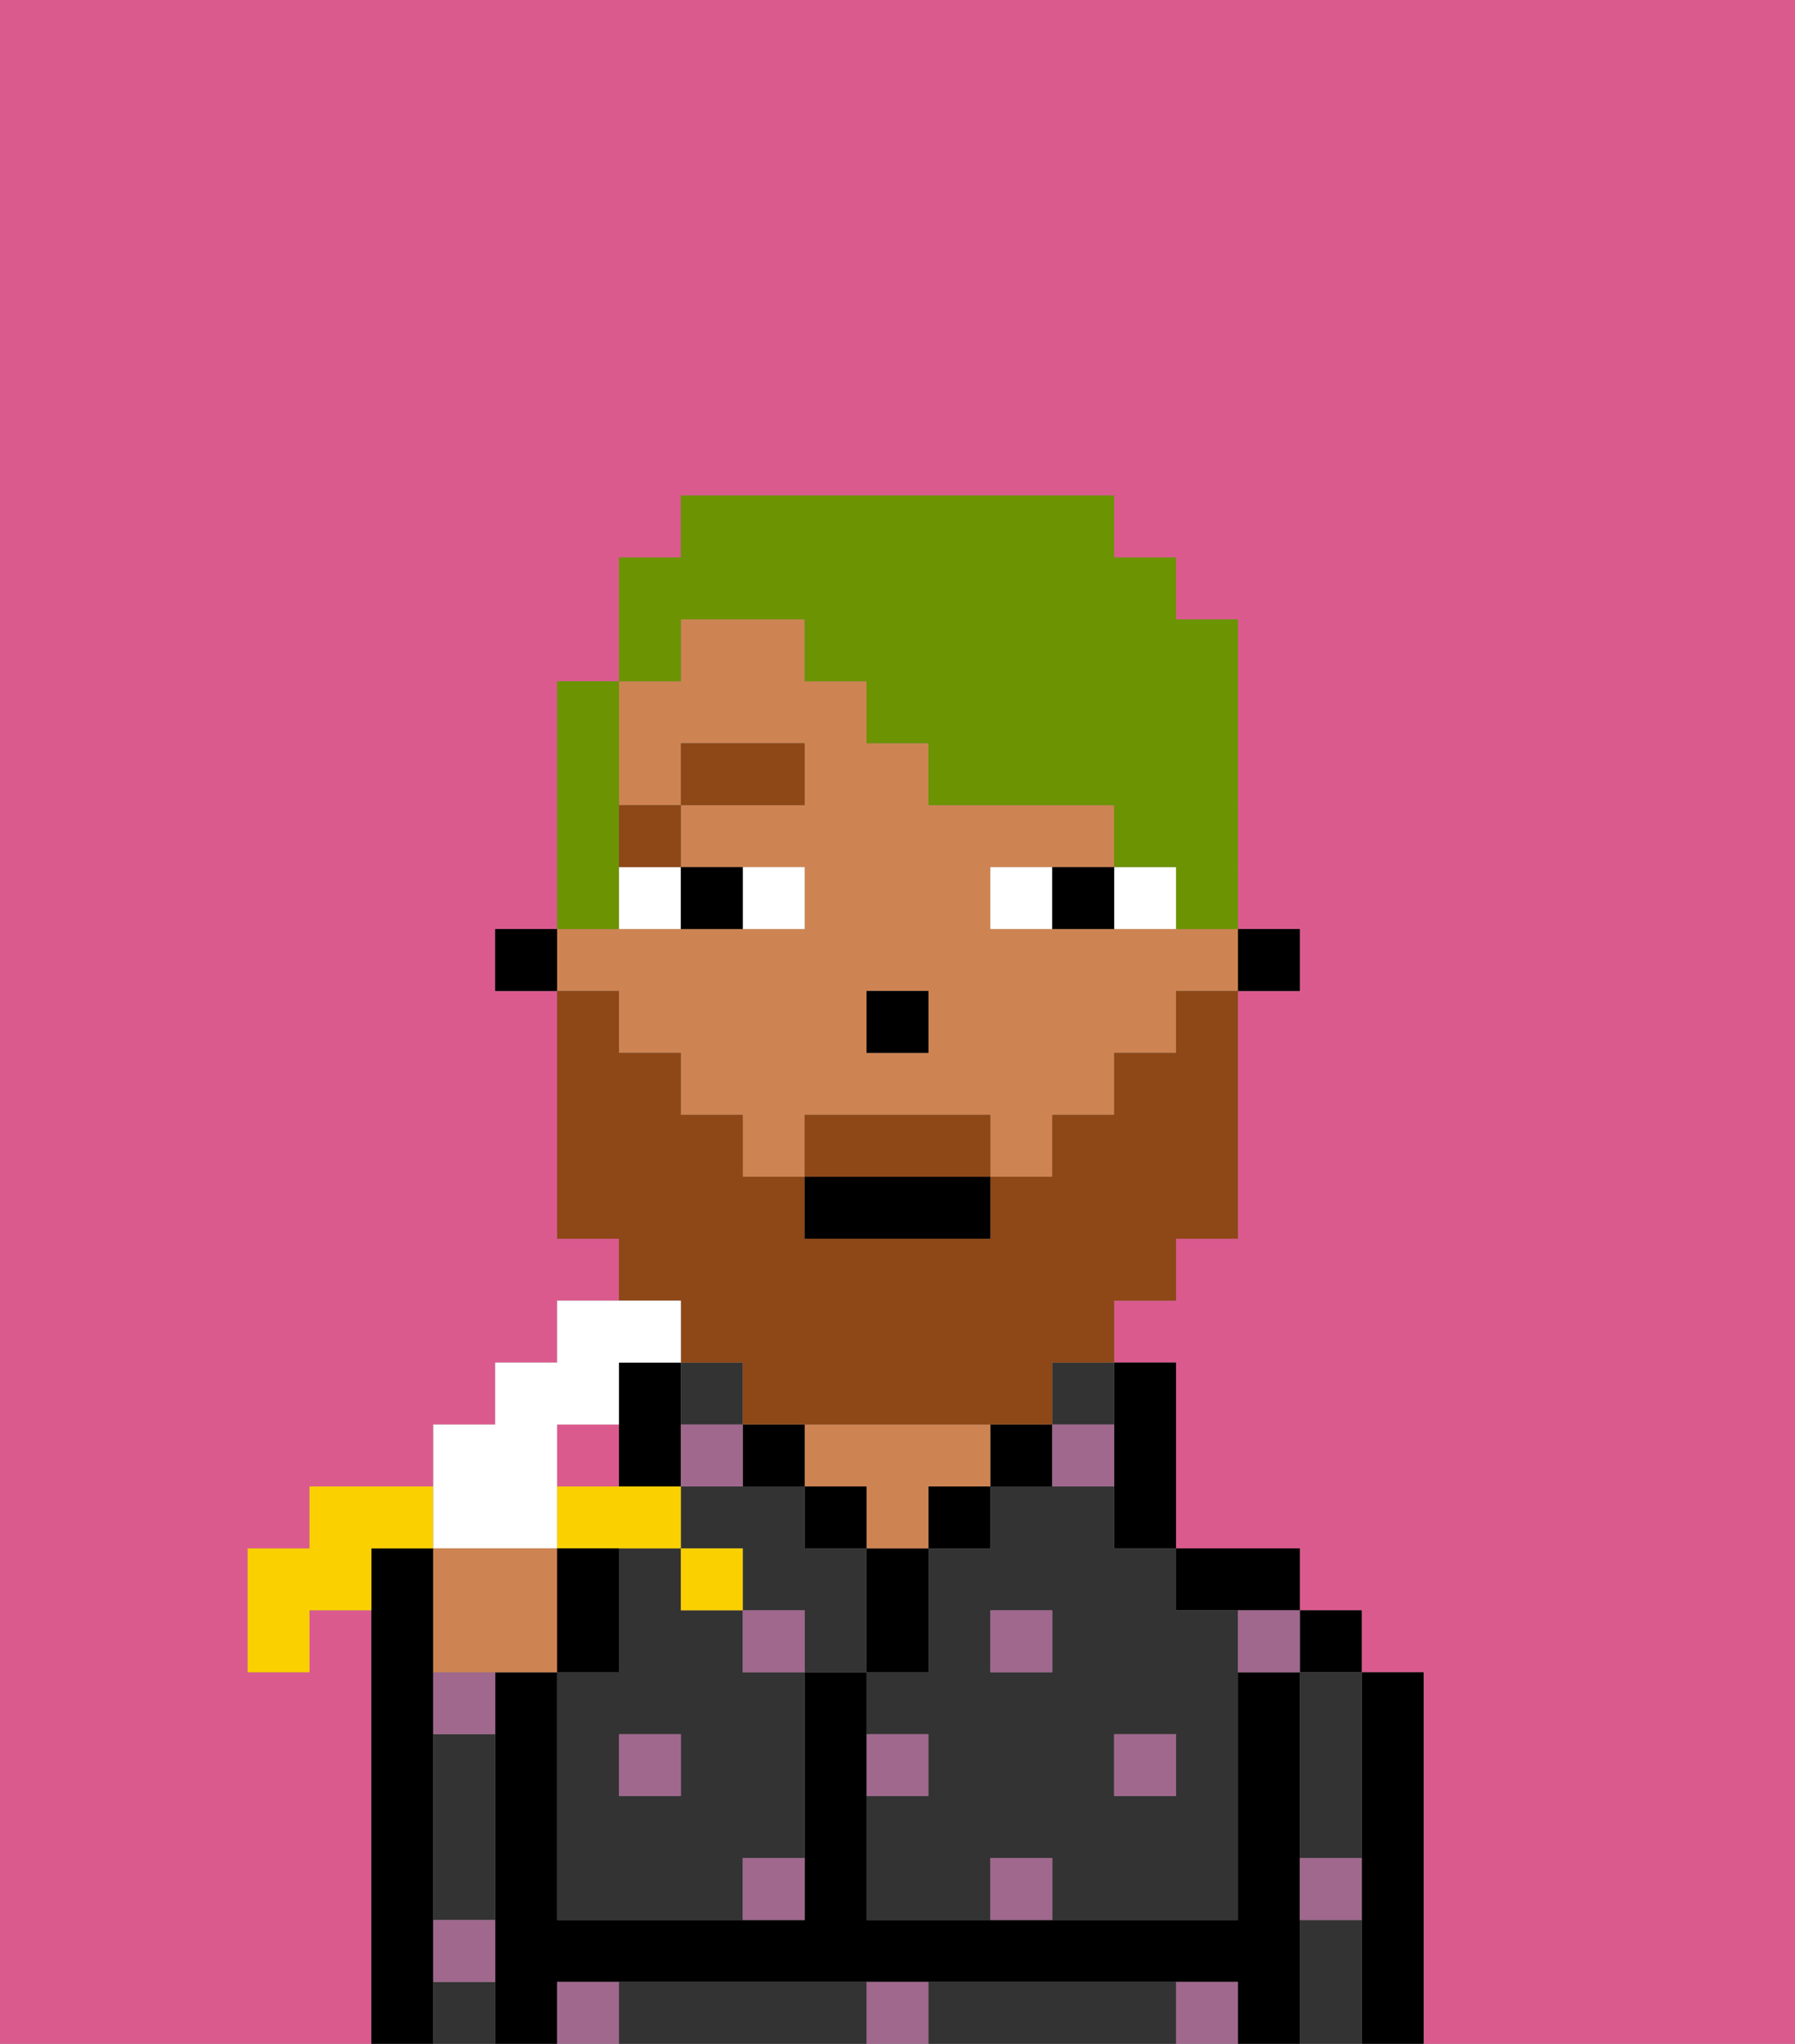 <svg xmlns="http://www.w3.org/2000/svg" viewBox="0 0 29 33"><rect x="0" y="0" width="29" height="33" fill="#808080" stroke="none"/><defs><style>polygon,rect,path{shape-rendering:crispedges;}.wa137-1{fill:#db5a8e;}.wa137-2{fill:#000000;}.wa137-3{fill:#333333;}.wa137-4{fill:#ce8452;}.wa137-5{fill:#a0688d;}.wa137-6{fill:#ffffff;}.wa137-7{fill:#8e4717;}.wa137-8{fill:#8e4717;}.wa137-9{fill:#6c9302;}.wa137-10{fill:#fad000;}</style></defs><path class="wa137-1" d="M0,33H6V26H5v1H4V25H5V24H7V23H8V22H9V21h1V20H9V16H8V15H9V11h1V9h1V8h7V9h1v1h1v5h1v1H20v4H19v1H18v1h1v3h2v1h1v1h1v6h6V0H0Z"/><rect class="wa137-1" x="9" y="23" width="1" height="1"/><path class="wa137-2" d="M7,31V25H6v8H7V31Z"/><path class="wa137-2" d="M23,27H22v6h1V27Z"/><rect class="wa137-2" x="21" y="26" width="1" height="1"/><path class="wa137-3" d="M21,31v2h1V31Z"/><path class="wa137-3" d="M21,28v2h1V27H21Z"/><path class="wa137-2" d="M21,30V27H20v4H14V27H13v4H9V27H8v6H9V32H20v1h1V30Z"/><path class="wa137-2" d="M20,26h1V25H19v1Z"/><path class="wa137-3" d="M18,32H15v1h4V32Z"/><path class="wa137-3" d="M13,32H10v1h4V32Z"/><path class="wa137-2" d="M18,24v1h1V22H18v2Z"/><rect class="wa137-2" x="16" y="23" width="1" height="1"/><path class="wa137-3" d="M18,24H16v1H15v2H14v1h1v1H14v2h2V30h1v1h3V26H19V25H18Zm-1,3H16V26h1Zm2,1v1H18V28Z"/><path class="wa137-3" d="M17,23h1V22H17Z"/><rect class="wa137-2" x="15" y="24" width="1" height="1"/><path class="wa137-2" d="M15,26V25H14v2h1Z"/><path class="wa137-4" d="M14,24v1h1V24h1V23H13v1Z"/><rect class="wa137-2" x="13" y="24" width="1" height="1"/><rect class="wa137-2" x="12" y="23" width="1" height="1"/><path class="wa137-2" d="M11,24V22H10v2Z"/><path class="wa137-3" d="M13,25V24H11v1h1v1h1v1h1V25Z"/><path class="wa137-3" d="M12,23V22H11v1Z"/><path class="wa137-3" d="M12,26H11V25H10v2H9v4h3V30h1V27H12Zm-1,3H10V28h1Z"/><path class="wa137-3" d="M7,32v1H8V32Z"/><path class="wa137-3" d="M7,29v2H8V28H7Z"/><rect class="wa137-2" x="20" y="15" width="1" height="1"/><path class="wa137-4" d="M10,17h1v1h1v1h1V18h3v1h1V18h1V17h1V16h1V15H16V14h2V13H15V12H14V11H13V10H11v1H10v2h1V12h2v1H11v1h2v1H9v1h1Zm4-1h1v1H14Z"/><rect class="wa137-2" x="8" y="15" width="1" height="1"/><rect class="wa137-2" x="14" y="16" width="1" height="1"/><rect class="wa137-5" x="18" y="28" width="1" height="1"/><path class="wa137-5" d="M16,30v1h1V30Z"/><path class="wa137-5" d="M15,28H14v1h1Z"/><path class="wa137-5" d="M14,32v1h1V32Z"/><rect class="wa137-5" x="16" y="26" width="1" height="1"/><path class="wa137-5" d="M12,31h1V30H12Z"/><rect class="wa137-5" x="10" y="28" width="1" height="1"/><path class="wa137-5" d="M7,28H8V27H7Z"/><rect class="wa137-5" x="12" y="26" width="1" height="1"/><path class="wa137-5" d="M20,27h1V26H20Z"/><path class="wa137-5" d="M9,32v1h1V32Z"/><path class="wa137-5" d="M19,32v1h1V32Z"/><path class="wa137-5" d="M21,31h1V30H21Z"/><path class="wa137-5" d="M7,32H8V31H7Z"/><path class="wa137-5" d="M11,24h1V23H11Z"/><path class="wa137-5" d="M18,24V23H17v1Z"/><path class="wa137-6" d="M13,15V14H12v1Z"/><path class="wa137-6" d="M10,15h1V14H10Z"/><path class="wa137-6" d="M18,14v1h1V14Z"/><path class="wa137-6" d="M16,14v1h1V14Z"/><path class="wa137-2" d="M12,15V14H11v1Z"/><path class="wa137-2" d="M17,14v1h1V14Z"/><rect class="wa137-7" x="10" y="13" width="1" height="1"/><rect class="wa137-7" x="11" y="12" width="2" height="1"/><path class="wa137-8" d="M11,22h1v1h5V22h1V21h1V20h1V16H19v1H18v1H17v1H16v1H13V19H12V18H11V17H10V16H9v4h1v1h1Z"/><path class="wa137-8" d="M15,18H13v1h3V18Z"/><rect class="wa137-2" x="13" y="19" width="3" height="1"/><path class="wa137-9" d="M11,10h2v1h1v1h1v1h3v1h1v1h1V10H19V9H18V8H11V9H10v2h1Z"/><path class="wa137-9" d="M10,14V11H9v4h1Z"/><path class="wa137-10" d="M7,25V24H5v1H4v2H5V26H6V25Z"/><path class="wa137-6" d="M8,25H9V23h1V22h1V21H9v1H8v1H7v2Z"/><path class="wa137-4" d="M8,25H7v2H9V25Z"/><path class="wa137-10" d="M11,25V24H9v1h2Z"/><rect class="wa137-10" x="11" y="25" width="1" height="1"/><path class="wa137-2" d="M10,26V25H9v2h1Z"/></svg>